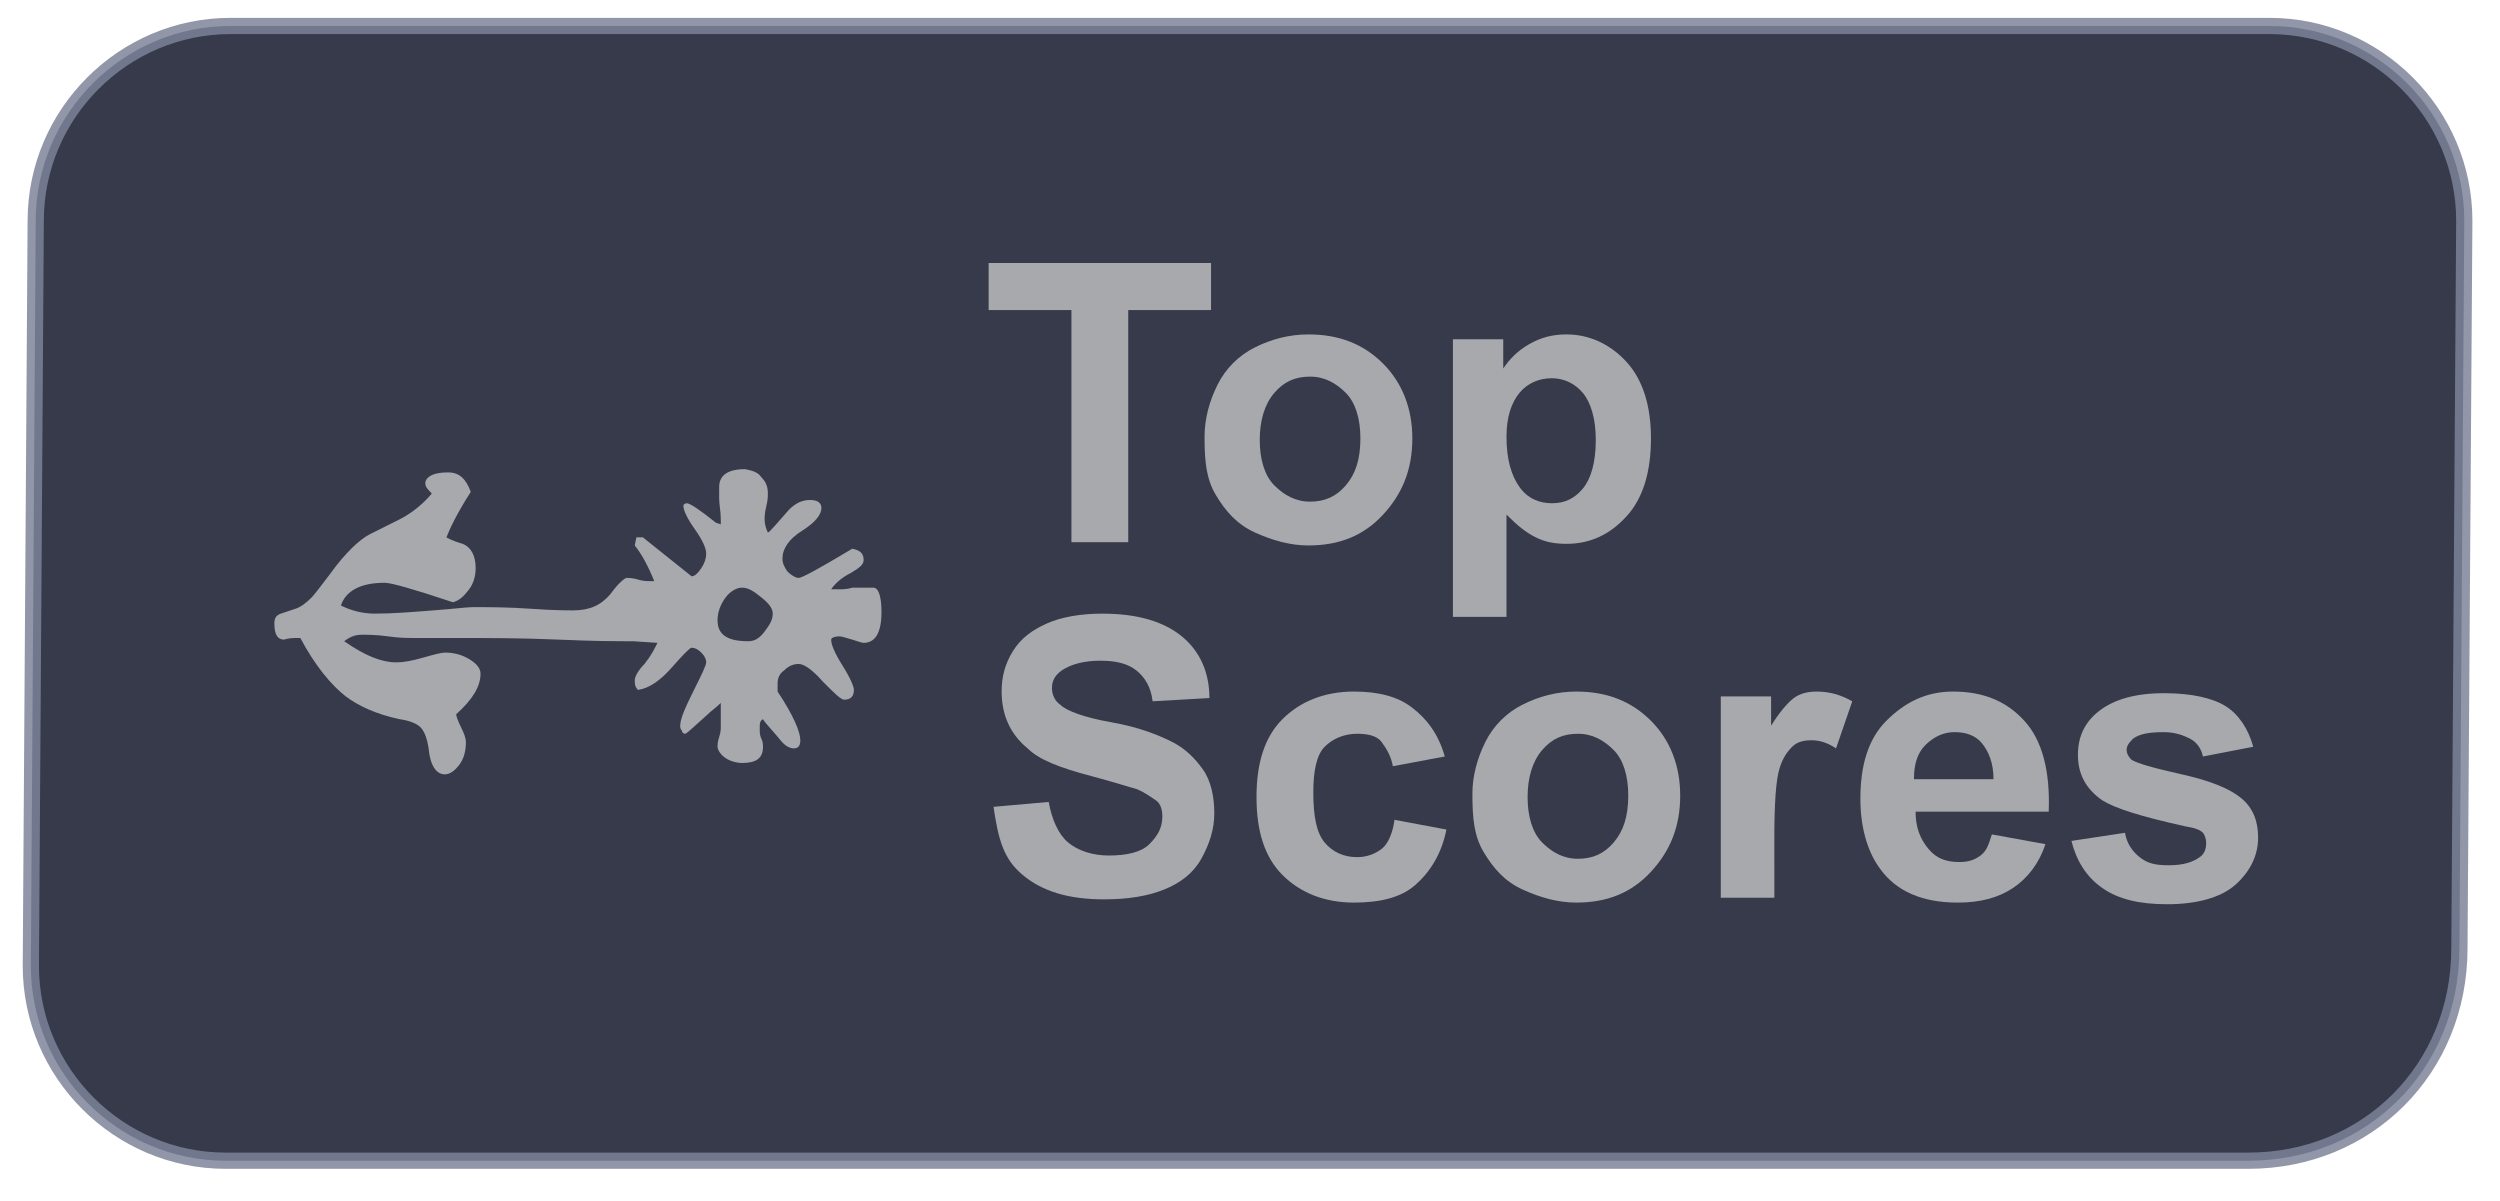 <?xml version="1.0" encoding="utf-8"?>
<!-- Generator: Adobe Illustrator 24.1.3, SVG Export Plug-In . SVG Version: 6.00 Build 0)  -->
<svg version="1.1" id="Layer_1" xmlns="http://www.w3.org/2000/svg" xmlns:xlink="http://www.w3.org/1999/xlink" x="0px" y="0px"
	 viewBox="0 0 154 74" style="enable-background:new 0 0 154 74;" xml:space="preserve">
<style type="text/css">
	.st0{opacity:0.84;fill:#111629;stroke:#7D8499;stroke-miterlimit:10;}
	.st1{fill:#A7A9AC;}
</style>
<g>
	<path class="st0" d="M151.5,58.4c0,7.5-5.7,13.1-13,13.1H13.9c-6.6,0-12-5.4-12-12l0.3-45.9c0-6.6,5.4-12,12-12h125.6
		c6.6,0,12,5.4,12,12L151.5,58.4z"/>
	<g>
		<path class="st1" d="M66,33.3V19.1h-5.1v-2.9h13.7v2.9h-5.1v14.3H66z"/>
		<path class="st1" d="M74.2,26.9c0-1.1,0.3-2.2,0.8-3.2s1.3-1.8,2.3-2.3s2.1-0.8,3.3-0.8c1.9,0,3.4,0.6,4.6,1.8s1.8,2.8,1.8,4.6
			c0,1.9-0.6,3.4-1.8,4.7s-2.7,1.9-4.6,1.9c-1.1,0-2.2-0.3-3.3-0.8s-1.8-1.3-2.4-2.3S74.2,28.4,74.2,26.9z M77.6,27.1
			c0,1.2,0.3,2.2,0.9,2.8s1.3,1,2.2,1s1.6-0.3,2.2-1s0.9-1.6,0.9-2.9c0-1.2-0.3-2.2-0.9-2.8s-1.3-1-2.2-1s-1.6,0.3-2.2,1
			S77.6,25.9,77.6,27.1z"/>
		<path class="st1" d="M89.5,20.9h3.1v1.8c0.4-0.6,0.9-1.1,1.6-1.5s1.4-0.6,2.3-0.6c1.4,0,2.7,0.6,3.7,1.7s1.5,2.7,1.5,4.7
			c0,2.1-0.5,3.7-1.5,4.8s-2.2,1.7-3.7,1.7c-0.7,0-1.3-0.1-1.9-0.4s-1.1-0.7-1.8-1.4v6.3h-3.3V20.9z M92.8,26.9
			c0,1.4,0.3,2.4,0.8,3.1s1.2,1,2,1c0.8,0,1.4-0.3,1.9-0.9s0.8-1.6,0.8-3c0-1.3-0.3-2.3-0.8-2.9s-1.2-0.9-1.9-0.9
			c-0.8,0-1.5,0.3-2,0.9S92.8,25.7,92.8,26.9z"/>
		<path class="st1" d="M61.2,49.7l3.4-0.3c0.2,1.1,0.6,2,1.2,2.5s1.5,0.8,2.5,0.8c1.1,0,2-0.2,2.5-0.7s0.8-1,0.8-1.7
			c0-0.4-0.1-0.8-0.4-1s-0.7-0.5-1.2-0.7c-0.4-0.1-1.3-0.4-2.8-0.8c-1.9-0.5-3.2-1-3.9-1.7c-1.1-0.9-1.6-2.1-1.6-3.5
			c0-0.9,0.2-1.7,0.7-2.5s1.2-1.3,2.1-1.7s2.1-0.6,3.4-0.6c2.2,0,3.8,0.5,4.9,1.4s1.7,2.2,1.7,3.8l-3.5,0.2c-0.1-0.9-0.5-1.5-1-1.9
			s-1.2-0.6-2.2-0.6c-1,0-1.8,0.2-2.4,0.6c-0.4,0.3-0.6,0.6-0.6,1.1c0,0.4,0.2,0.8,0.5,1c0.4,0.4,1.5,0.8,3.2,1.1s2.9,0.8,3.7,1.2
			s1.4,1,1.9,1.7s0.7,1.7,0.7,2.7c0,1-0.3,1.9-0.8,2.8s-1.3,1.5-2.3,1.9s-2.2,0.6-3.7,0.6c-2.2,0-3.8-0.5-5-1.5S61.5,51.7,61.2,49.7
			z"/>
		<path class="st1" d="M89,46.6l-3.2,0.6c-0.1-0.6-0.4-1.1-0.7-1.5s-0.9-0.5-1.5-0.5c-0.8,0-1.5,0.3-2,0.8s-0.7,1.5-0.7,2.8
			c0,1.5,0.2,2.5,0.7,3.1s1.2,0.9,2,0.9c0.6,0,1.1-0.2,1.5-0.5s0.7-1,0.8-1.8l3.2,0.6c-0.3,1.5-1,2.6-1.9,3.4s-2.2,1.1-3.8,1.1
			c-1.8,0-3.3-0.6-4.4-1.7s-1.6-2.7-1.6-4.8c0-2.1,0.5-3.7,1.6-4.8s2.6-1.7,4.4-1.7c1.5,0,2.7,0.3,3.6,1S88.6,45.2,89,46.6z"/>
		<path class="st1" d="M90.7,48.9c0-1.1,0.3-2.2,0.8-3.2s1.3-1.8,2.3-2.3s2.1-0.8,3.3-0.8c1.9,0,3.4,0.6,4.6,1.8s1.8,2.8,1.8,4.6
			c0,1.9-0.6,3.4-1.8,4.7s-2.7,1.9-4.6,1.9c-1.1,0-2.2-0.3-3.3-0.8s-1.8-1.3-2.4-2.3S90.7,50.4,90.7,48.9z M94.1,49.1
			c0,1.2,0.3,2.2,0.9,2.8s1.3,1,2.2,1s1.6-0.3,2.2-1s0.9-1.6,0.9-2.9c0-1.2-0.3-2.2-0.9-2.8s-1.3-1-2.2-1s-1.6,0.3-2.2,1
			S94.1,47.9,94.1,49.1z"/>
		<path class="st1" d="M109.3,55.3H106V42.9h3.1v1.8c0.5-0.8,1-1.4,1.4-1.7s0.9-0.4,1.4-0.4c0.8,0,1.5,0.2,2.2,0.6l-1,2.9
			c-0.6-0.4-1.1-0.5-1.5-0.5c-0.5,0-0.9,0.1-1.2,0.4s-0.6,0.7-0.8,1.4s-0.3,2.1-0.3,4.2V55.3z"/>
		<path class="st1" d="M122.7,51.4l3.3,0.6c-0.4,1.2-1.1,2.1-2,2.7s-2,0.9-3.4,0.9c-2.2,0-3.8-0.7-4.8-2.1c-0.8-1.1-1.2-2.6-1.2-4.3
			c0-2.1,0.5-3.7,1.6-4.8s2.4-1.8,4.1-1.8c1.9,0,3.3,0.6,4.4,1.8s1.6,3.1,1.5,5.6h-8.2c0,1,0.3,1.7,0.8,2.3s1.1,0.8,1.9,0.8
			c0.5,0,0.9-0.1,1.3-0.4S122.5,52,122.7,51.4z M122.8,48c0-1-0.3-1.7-0.7-2.2s-1-0.7-1.7-0.7c-0.7,0-1.3,0.3-1.8,0.8
			s-0.7,1.2-0.7,2.1H122.8z"/>
		<path class="st1" d="M127.6,51.8l3.3-0.5c0.1,0.6,0.4,1.1,0.9,1.5s1,0.5,1.8,0.5c0.9,0,1.5-0.2,1.9-0.5c0.3-0.2,0.4-0.5,0.4-0.9
			c0-0.2-0.1-0.5-0.2-0.6c-0.2-0.2-0.5-0.3-1.1-0.4c-2.7-0.6-4.3-1.1-5.1-1.6c-1-0.7-1.5-1.6-1.5-2.8c0-1.1,0.4-2,1.3-2.7
			s2.2-1.1,4-1.1c1.7,0,3,0.3,3.8,0.8s1.4,1.4,1.7,2.5l-3.1,0.6c-0.1-0.5-0.4-0.9-0.8-1.1s-0.9-0.4-1.6-0.4c-0.9,0-1.5,0.1-1.9,0.4
			c-0.2,0.2-0.4,0.4-0.4,0.7c0,0.2,0.1,0.4,0.3,0.6c0.3,0.2,1.3,0.5,3.1,0.9s3,0.9,3.7,1.5c0.7,0.6,1,1.4,1,2.4
			c0,1.1-0.5,2.1-1.4,2.9s-2.4,1.2-4.2,1.2c-1.7,0-3-0.3-4-1S127.9,53,127.6,51.8z"/>
	</g>
	<g>
		<path class="st1" d="M46.9,29.4c0.3,0.3,0.4,0.6,0.4,1c0,0.2,0,0.4-0.1,0.8c-0.1,0.4-0.1,0.7-0.1,0.8c0,0.3,0.1,0.6,0.2,0.8
			c0.1,0,0.5-0.5,1.3-1.4c0.4-0.4,0.8-0.6,1.3-0.6c0.5,0,0.7,0.2,0.7,0.5c0,0.4-0.4,0.9-1.2,1.4c-0.8,0.5-1.2,1.1-1.2,1.7
			c0,0.3,0.1,0.5,0.3,0.8c0.2,0.2,0.5,0.4,0.7,0.4c0.2,0,1.3-0.6,3.3-1.8c0.5,0.1,0.7,0.3,0.7,0.7c0,0.3-0.3,0.5-0.8,0.8
			c-0.6,0.3-1,0.7-1.2,1c0.1,0,0.2,0,0.3,0c0.1,0,0.2,0,0.2,0c0.2,0,0.5,0,0.8-0.1c0.3,0,0.5,0,0.8,0c0.2,0,0.3,0,0.3,0h0.2
			c0.3,0,0.5,0.5,0.5,1.5c0,1.3-0.4,1.9-1.1,1.9c-0.1,0-0.4-0.1-0.7-0.2c-0.4-0.1-0.6-0.2-0.8-0.2c-0.3,0-0.5,0.1-0.5,0.2
			c0,0.3,0.2,0.8,0.7,1.6c0.5,0.8,0.7,1.3,0.7,1.5c0,0.4-0.2,0.6-0.6,0.6c-0.2,0-0.6-0.4-1.3-1.1c-0.7-0.8-1.2-1.1-1.5-1.1
			c-0.3,0-0.6,0.1-0.9,0.4c-0.3,0.2-0.4,0.5-0.4,0.8v0.5c1,1.5,1.4,2.5,1.4,3c0,0.3-0.1,0.5-0.4,0.5c-0.3,0-0.6-0.2-0.9-0.6
			c-0.5-0.6-0.9-1-1-1.2c-0.2,0.1-0.2,0.3-0.2,0.5c0,0,0,0.1,0,0.2c0,0.1,0,0.3,0.1,0.5s0.1,0.4,0.1,0.5c0,0.7-0.4,1-1.3,1
			c-0.3,0-0.7-0.1-1-0.3s-0.5-0.5-0.5-0.7c0-0.1,0-0.3,0.1-0.6s0.1-0.5,0.1-0.6c0-0.1,0-0.3,0-0.5c0-0.2,0-0.4,0-0.6
			c0-0.1,0-0.3,0-0.4c-0.3,0.3-0.6,0.5-0.8,0.7c-0.9,0.8-1.3,1.2-1.4,1.2c-0.1,0-0.2-0.1-0.2-0.2c-0.1-0.1-0.1-0.2-0.1-0.3
			c0-0.4,0.3-1.1,0.8-2.1c0.5-1,0.8-1.6,0.8-1.8c0-0.2-0.1-0.4-0.3-0.6s-0.4-0.3-0.6-0.3c-0.1,0-0.5,0.4-1.2,1.2
			c-0.7,0.8-1.4,1.3-2.1,1.4c-0.2-0.2-0.2-0.4-0.2-0.6c0-0.2,0.2-0.6,0.6-1c0.4-0.5,0.6-0.9,0.8-1.3L39,39.5h-0.6
			c-0.4,0-1.7,0-4-0.1c-2.3-0.1-4.5-0.1-6.5-0.1c-0.3,0-0.8,0-1.3,0c-0.5,0-0.9,0-1.1,0c-0.4,0-0.9,0-1.6-0.1
			c-0.7-0.1-1.3-0.1-1.6-0.1c-0.4,0-0.7,0.1-1.1,0.4c1.3,0.9,2.3,1.3,3.2,1.3c0.5,0,1-0.1,1.7-0.3c0.7-0.2,1.1-0.3,1.3-0.3
			c0.5,0,1,0.1,1.5,0.4c0.5,0.3,0.7,0.6,0.7,0.9c0,0.8-0.5,1.6-1.5,2.5c0,0.1,0.1,0.4,0.3,0.8c0.2,0.4,0.3,0.7,0.3,0.9
			c0,0.5-0.1,1-0.4,1.4c-0.3,0.4-0.6,0.6-0.9,0.6c-0.5,0-0.9-0.5-1-1.6c-0.1-0.7-0.3-1.1-0.5-1.3s-0.6-0.4-1.3-0.5
			c-1.4-0.3-2.5-0.8-3.3-1.4c-0.9-0.7-1.9-1.9-2.8-3.6h-0.2c-0.2,0-0.5,0-0.8,0.1c-0.4,0-0.6-0.3-0.6-1c0-0.3,0.1-0.5,0.4-0.6
			c0.3-0.1,0.6-0.2,0.9-0.3c0.3-0.1,0.6-0.3,1-0.7c0.1-0.1,0.5-0.6,1.1-1.4c1-1.4,1.9-2.2,2.5-2.5c0.6-0.3,1.2-0.6,1.8-0.9
			c0.8-0.4,1.5-1,2-1.6c-0.2-0.2-0.4-0.4-0.4-0.6v-0.1c0.1-0.4,0.6-0.6,1.4-0.6c0.7,0,1.1,0.4,1.4,1.2c-0.9,1.4-1.3,2.3-1.5,2.8
			c0,0,0.3,0.2,1,0.4c0.5,0.2,0.8,0.7,0.8,1.5c0,0.4-0.1,0.9-0.4,1.3c-0.3,0.4-0.6,0.7-1,0.8c-2.4-0.8-3.8-1.2-4.2-1.2
			c-1.5,0-2.4,0.5-2.7,1.4c0.6,0.3,1.3,0.5,2.1,0.5c1.1,0,2.3-0.1,3.6-0.2c1.3-0.1,2.1-0.2,2.4-0.2c1,0,2.2,0,3.6,0.1
			c1.4,0.1,2.3,0.1,2.6,0.1c1,0,1.7-0.3,2.3-1c0.5-0.7,0.9-1,1-1c0.1,0,0.4,0,0.7,0.1s0.6,0.1,0.8,0.1h0.2c-0.4-1-0.8-1.7-1.2-2.2
			l0.1-0.5l0.4,0c2,1.6,3,2.4,3,2.4c0.2,0,0.4-0.2,0.6-0.5c0.2-0.3,0.3-0.6,0.3-0.9c0-0.3-0.2-0.8-0.7-1.5c-0.5-0.7-0.7-1.2-0.7-1.4
			v-0.1c0.1-0.1,0.2-0.1,0.2-0.1c0.2,0,0.8,0.4,1.8,1.2l0.3,0.1l0-0.3c0-0.5-0.1-0.9-0.1-1.3c0-0.4,0-0.7,0-0.7
			c0-0.7,0.5-1.1,1.6-1.1C46.4,29,46.7,29.1,46.9,29.4z M44.7,36.8c-0.3,0.4-0.5,0.9-0.5,1.4c0,0.9,0.6,1.3,1.9,1.3
			c0.4,0,0.7-0.2,1-0.6c0.3-0.4,0.5-0.7,0.5-1.1c0-0.3-0.2-0.6-0.7-1c-0.5-0.4-0.8-0.6-1.2-0.6C45.4,36.2,45,36.4,44.7,36.8z"/>
	</g>
</g>
</svg>
